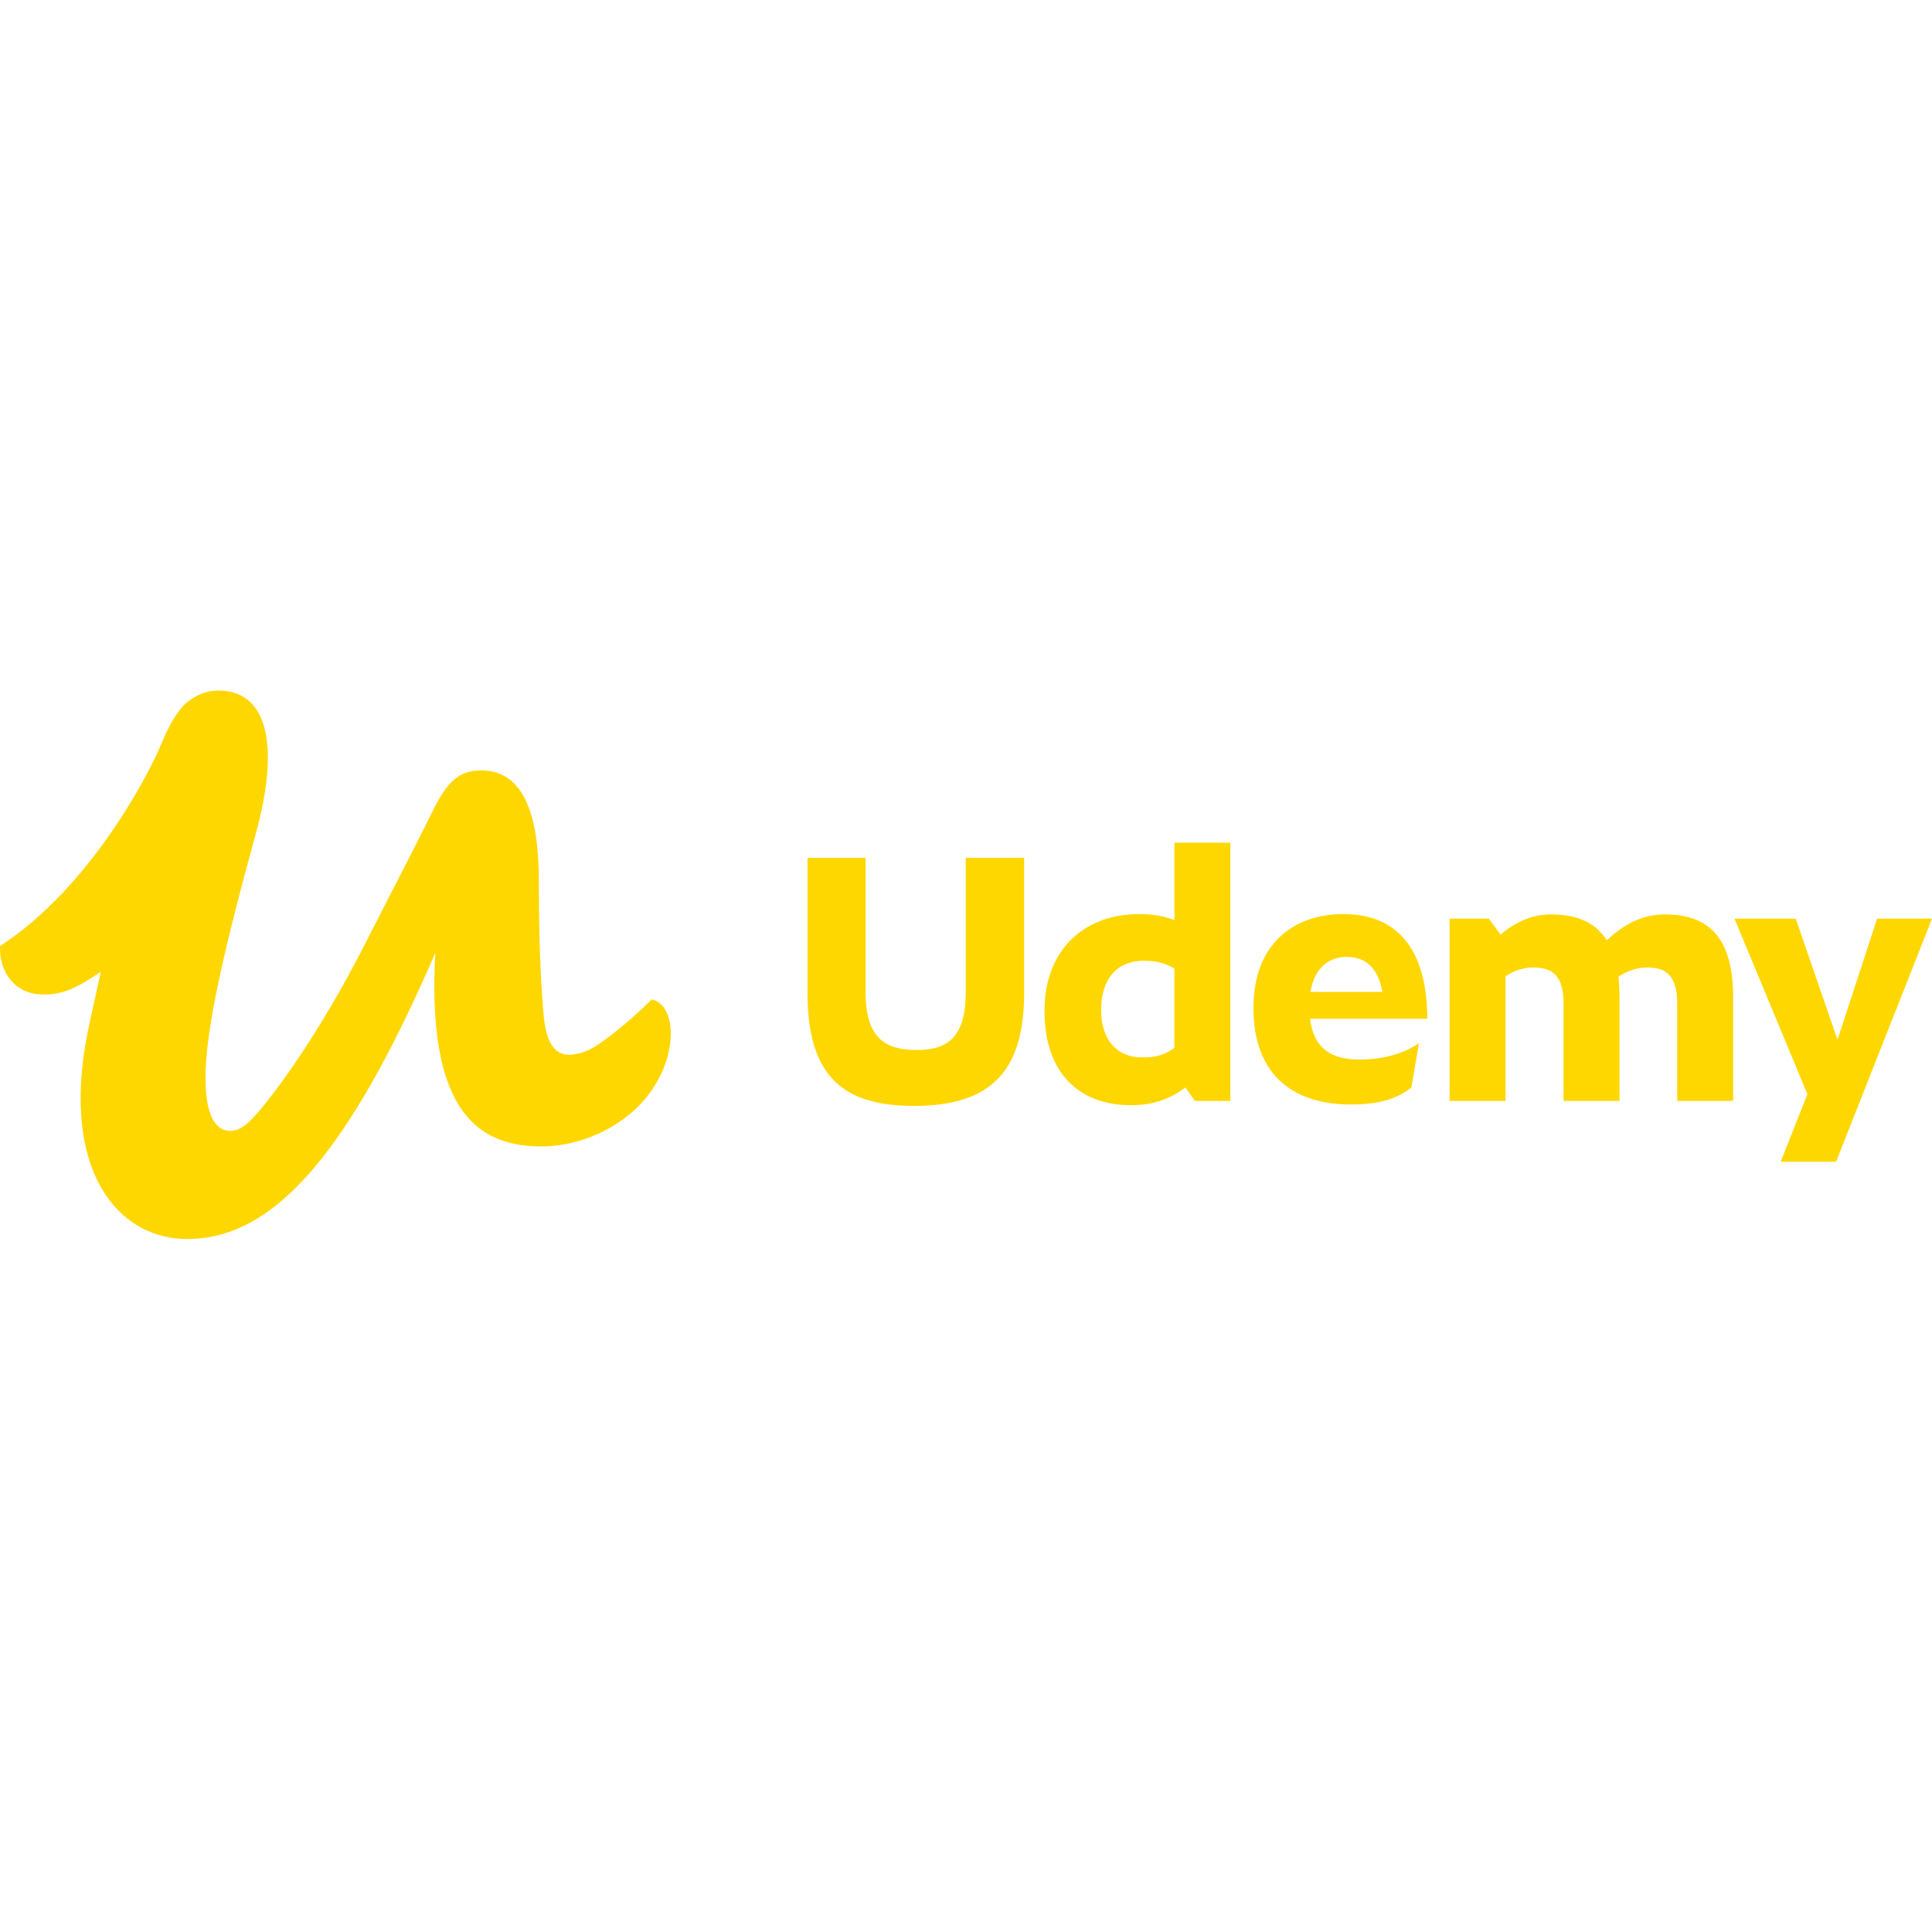 <!DOCTYPE svg PUBLIC "-//W3C//DTD SVG 1.1//EN" "http://www.w3.org/Graphics/SVG/1.1/DTD/svg11.dtd">
<!-- Uploaded to: SVG Repo, www.svgrepo.com, Transformed by: SVG Repo Mixer Tools -->
<svg width="209px" height="209px" viewBox="0 -183 512 512" version="1.1" xmlns="http://www.w3.org/2000/svg" xmlns:xlink="http://www.w3.org/1999/xlink" preserveAspectRatio="xMidYMid" fill="#000000">
<g id="SVGRepo_bgCarrier" stroke-width="0"/>
<g id="SVGRepo_tracerCarrier" stroke-linecap="round" stroke-linejoin="round"/>
<g id="SVGRepo_iconCarrier"> <g> <path d="M471.893,124.869 L486.585,124.869 L512.003,60.453 L497.461,60.453 L486.955,92.535 L475.886,60.453 L459.655,60.453 L478.982,106.982 L471.893,124.869 Z M398.975,75.744 L398.975,108.764 L384.153,108.764 L384.153,60.453 L394.567,60.453 L397.663,64.673 C401.696,61.297 406.011,59.326 410.983,59.326 C417.645,59.326 422.709,61.297 425.805,66.177 C430.308,62.047 435.092,59.326 441.192,59.326 C452.635,59.326 459.297,65.238 459.297,81.279 L459.297,108.764 L444.475,108.764 L444.475,82.968 C444.475,75.557 441.471,73.398 436.687,73.398 C433.873,73.398 431.529,74.148 428.901,75.837 C429.091,77.526 429.183,79.308 429.183,81.279 L429.183,108.764 L414.361,108.764 L414.361,82.968 C414.361,75.557 411.358,73.398 406.481,73.398 C403.76,73.398 401.508,74.055 398.975,75.744 L398.975,75.744 Z M347.281,79.872 L366.326,79.872 C365.294,73.588 361.916,70.585 356.851,70.585 C352.533,70.585 348.408,73.118 347.281,79.872 L347.281,79.872 Z M357.883,109.703 C343.623,109.703 332.177,102.667 332.177,84.092 C332.177,66.737 343.248,59.234 356.006,59.234 C371.39,59.234 378.239,70.02 378.239,87.001 L347.186,87.001 C348.221,95.349 353.38,97.79 360.229,97.79 C366.852,97.79 372.033,96.155 376.042,93.458 L374.031,105.215 C370.204,108.171 365.612,109.703 357.883,109.703 L357.883,109.703 Z M302.692,97.228 C306.068,97.228 308.602,96.663 311.228,94.694 L311.228,73.681 C308.884,72.271 306.54,71.617 303.162,71.617 C295.938,71.617 291.811,76.494 291.811,84.655 C291.811,92.63 296.033,97.228 302.692,97.228 L302.692,97.228 Z M314.136,105.201 C310.291,108.109 305.883,109.891 299.596,109.891 C286.369,109.891 276.801,101.73 276.801,84.937 C276.801,68.239 287.778,59.234 301.848,59.234 C305.131,59.234 308.322,59.703 311.228,60.828 L311.228,40.322 L326.052,40.322 L326.052,108.764 L316.67,108.764 L314.136,105.201 Z M213.998,80.152 L213.998,44.348 L229.382,44.348 L229.382,79.872 C229.382,92.63 235.104,95.256 242.985,95.256 C251.523,95.256 255.93,91.503 255.93,79.872 L255.93,44.348 L271.409,44.348 L271.409,80.152 C271.409,101.26 262.217,110.078 242.235,110.078 C223.661,110.078 213.998,102.48 213.998,80.152 L213.998,80.152 Z" fill="#ffd700"> </path> <path d="M174.79,82.837 C174.166,82.336 173.464,81.999 172.7,81.855 C168.188,86.352 162.682,91.09 157.793,94.273 C155.537,95.773 152.7,96.522 150.821,96.522 C146.496,96.522 144.618,92.399 144.053,85.845 C143.301,77.041 142.793,66.497 142.793,50.199 C142.793,33.484 139,22.121 128.894,21.229 C128.467,21.191 128.036,21.165 127.585,21.165 C121.381,21.165 118.373,24.349 114.426,32.405 C111.043,39.334 105.779,49.45 96.005,68.556 C87.546,85.041 78.147,99.651 70.062,109.767 C67.811,112.571 66.032,114.497 64.36,115.593 C63.242,116.328 62.17,116.696 61.041,116.696 C57.85,116.696 55.521,114.003 54.742,107.734 C54.557,106.244 54.46,104.552 54.46,102.647 C54.46,89.723 59.349,68.743 67.806,37.835 C74.01,15.358 71.379,0 57.843,0 C57.822,0 57.8,0 57.779,0 C57.75,0 57.722,0 57.691,0 L57.682,0.002 C54.617,0.038 52.076,1.148 49.628,3.074 C47.218,4.972 44.805,9.071 42.554,14.582 C40.015,20.79 24.582,51.748 0.017,67.697 C-0.273,73.76 3.16,79.822 10.116,80.479 C16.447,81.079 20.943,78.41 26.731,74.522 C26.297,76.455 25.896,78.263 25.53,79.916 C25.099,81.869 24.731,83.553 24.437,84.912 C23.996,86.936 23.716,88.238 23.633,88.599 C22.828,92.288 22.254,95.792 21.882,99.117 C18.418,130.078 32.768,145.355 49.573,145.355 C52.382,145.355 55.165,145.021 57.928,144.318 C76.444,139.624 94.269,118.385 115.368,69.493 C115.047,74.811 115.014,79.779 115.244,84.388 C116.635,112.409 127.718,120.817 143.377,120.817 C155.219,120.817 166.309,114.637 171.948,106.955 C176.086,101.523 177.777,95.528 177.777,90.845 C177.777,87.211 176.624,84.31 174.79,82.837" fill="#ffd700"> </path> </g> </g>
</svg>